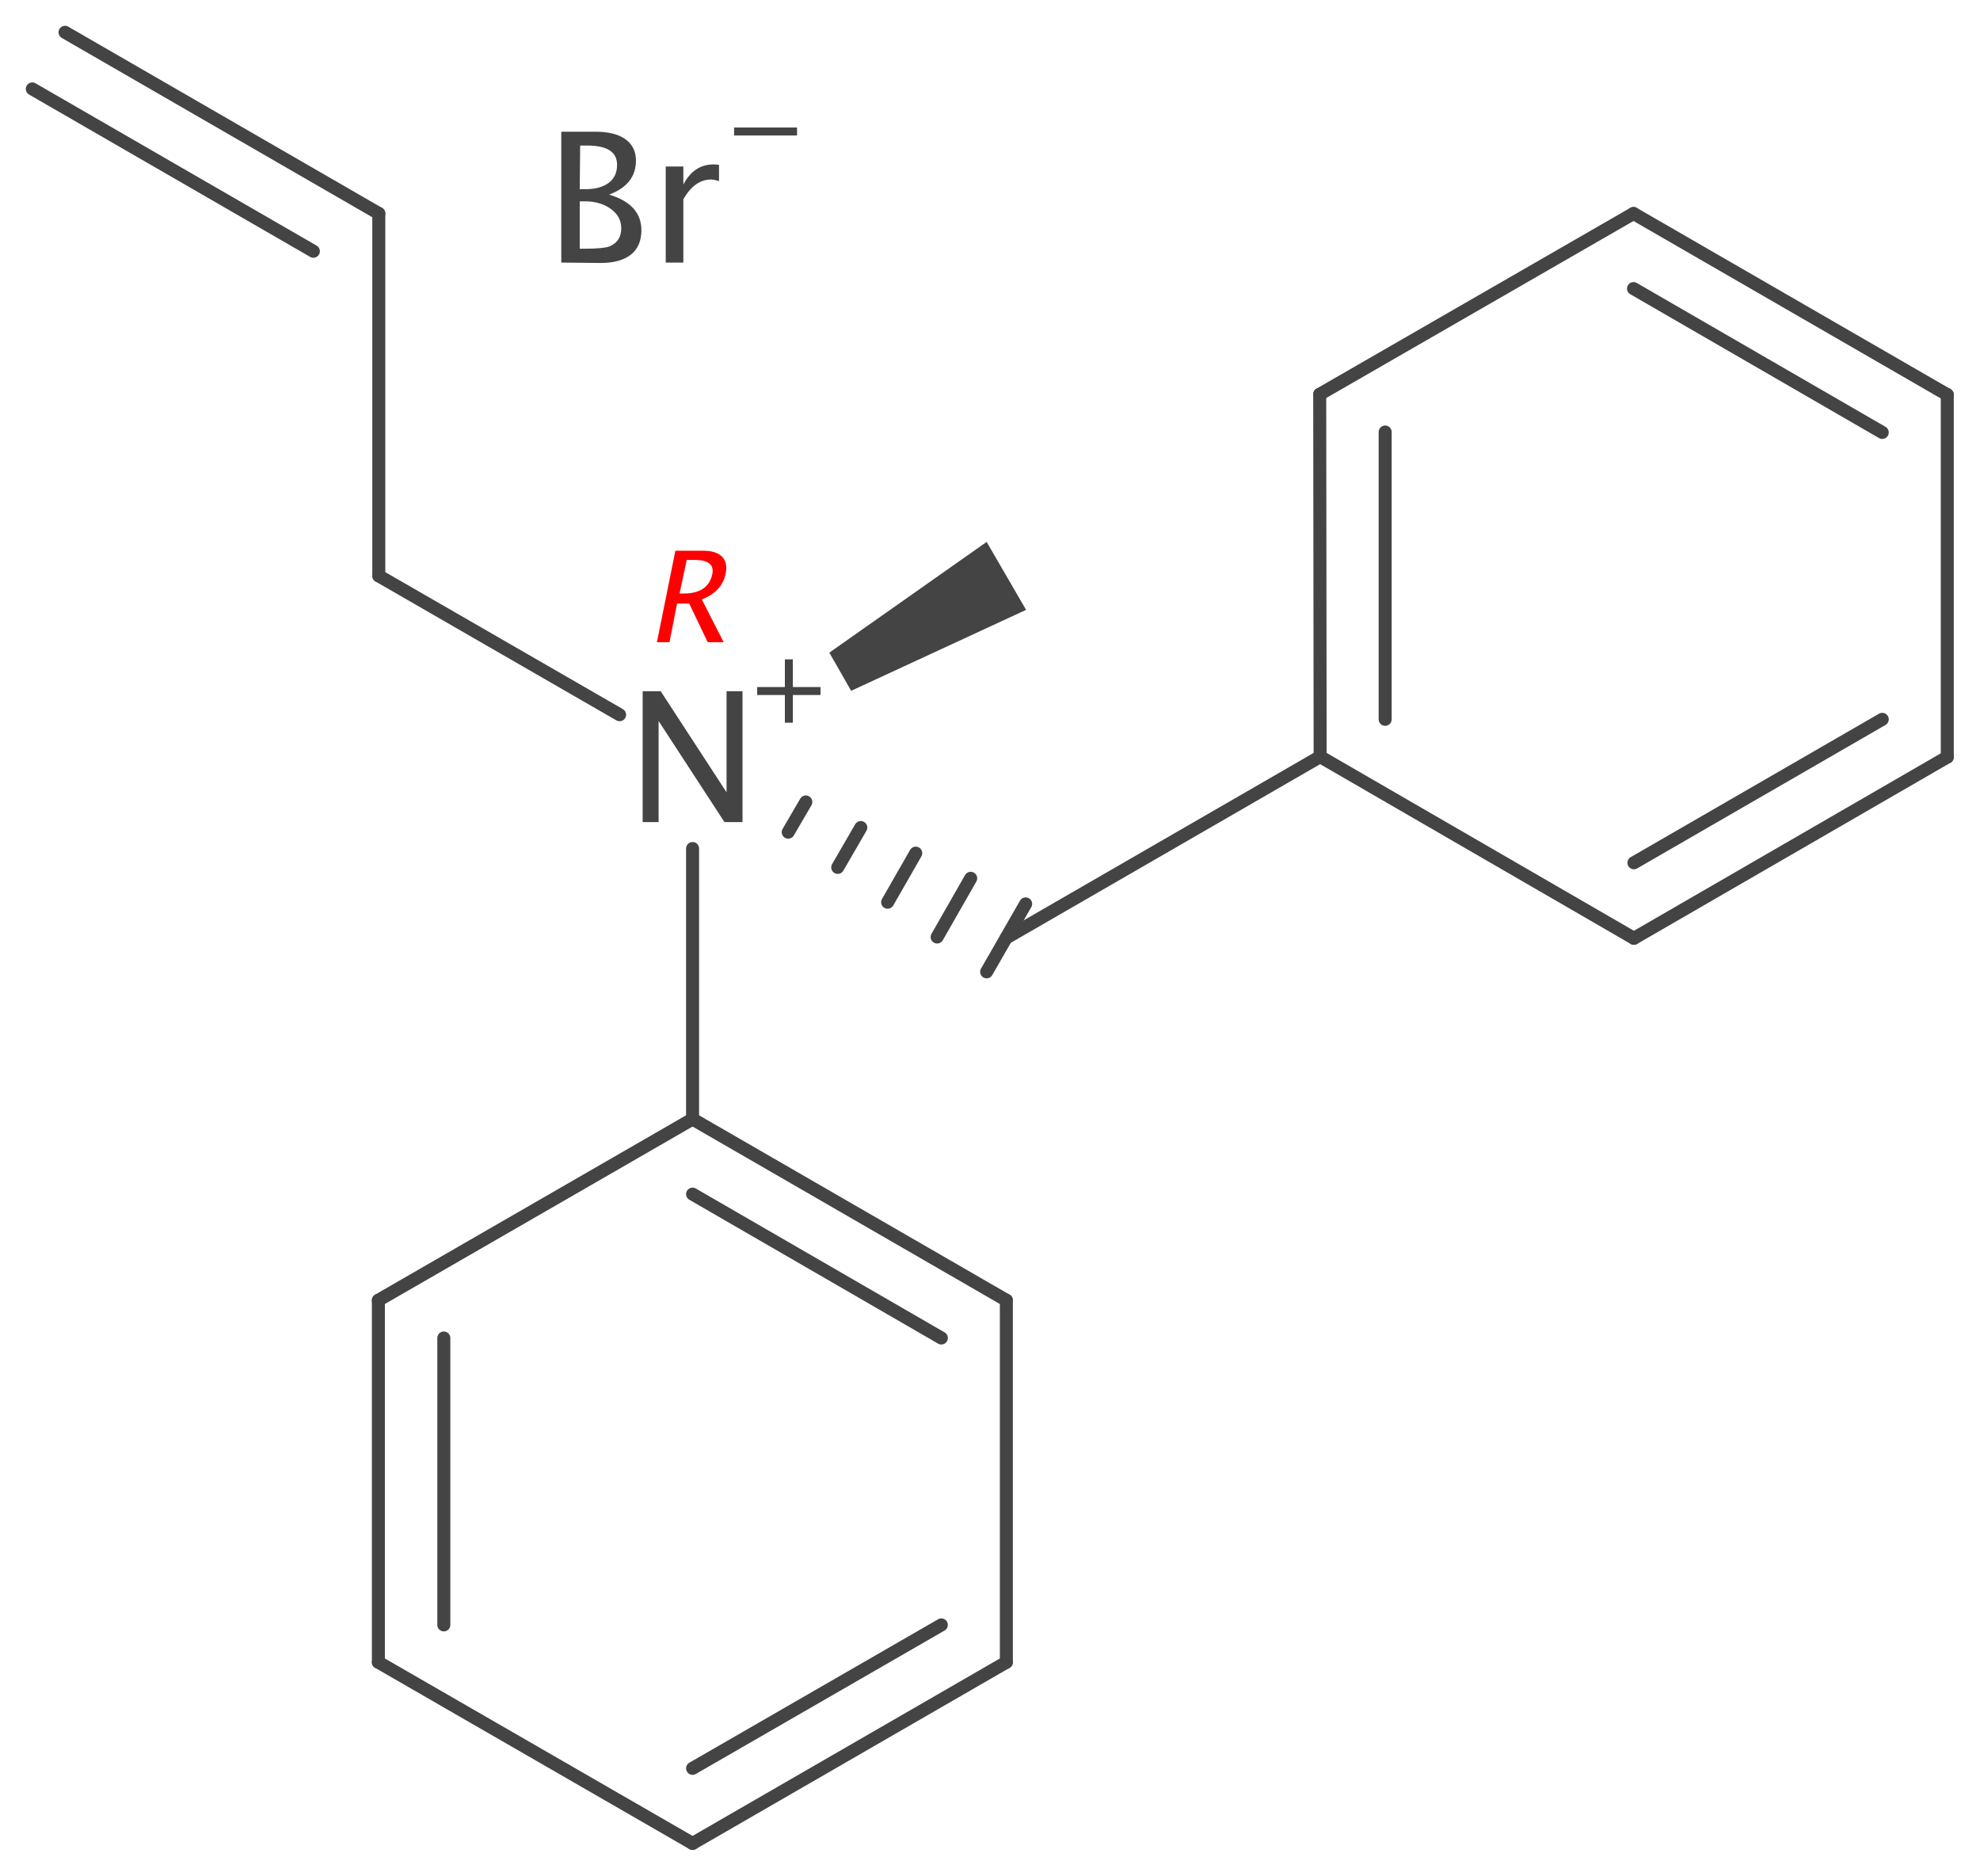 <?xml version='1.0' encoding='UTF-8'?>
<!DOCTYPE svg PUBLIC "-//W3C//DTD SVG 1.1//EN" "http://www.w3.org/Graphics/SVG/1.1/DTD/svg11.dtd">
<svg version='1.2' xmlns='http://www.w3.org/2000/svg' xmlns:xlink='http://www.w3.org/1999/xlink' width='47.2mm' height='44.72mm' viewBox='0 0 47.2 44.72'>
  <desc>Generated by the Chemistry Development Kit (http://github.com/cdk)</desc>
  <g stroke-linecap='round' stroke-linejoin='round' stroke='#444444' stroke-width='.31' fill='#444444'>
    <rect x='.0' y='.0' width='48.0' height='45.0' fill='#FFFFFF' stroke='none'/>
    <g id='mol1' class='mol'>
      <line id='mol1bnd1' class='bond' x1='16.51' y1='20.23' x2='16.51' y2='26.68'/>
      <g id='mol1bnd2' class='bond'>
        <line x1='19.21' y1='19.12' x2='18.79' y2='19.84'/>
        <line x1='20.52' y1='19.73' x2='19.97' y2='20.68'/>
        <line x1='21.83' y1='20.34' x2='21.16' y2='21.51'/>
        <line x1='23.14' y1='20.94' x2='22.34' y2='22.34'/>
        <line x1='24.45' y1='21.55' x2='23.52' y2='23.17'/>
      </g>
      <line id='mol1bnd3' class='bond' x1='14.77' y1='17.04' x2='9.03' y2='13.73'/>
      <path id='mol1bnd4' class='bond' d='M19.77 15.56l.52 .91l4.17 -1.93l-.47 -.81l-.47 -.81z' stroke='none'/>
      <line id='mol1bnd5' class='bond' x1='16.51' y1='26.68' x2='9.02' y2='31.0'/>
      <g id='mol1bnd6' class='bond'>
        <line x1='23.99' y1='31.0' x2='16.51' y2='26.68'/>
        <line x1='22.44' y1='31.9' x2='16.51' y2='28.47'/>
      </g>
      <line id='mol1bnd7' class='bond' x1='23.99' y1='22.36' x2='31.47' y2='18.04'/>
      <line id='mol1bnd8' class='bond' x1='9.02' y1='39.63' x2='16.51' y2='43.95'/>
      <g id='mol1bnd9' class='bond'>
        <line x1='9.02' y1='31.0' x2='9.02' y2='39.63'/>
        <line x1='10.58' y1='31.9' x2='10.58' y2='38.74'/>
      </g>
      <g id='mol1bnd10' class='bond'>
        <line x1='16.51' y1='43.95' x2='23.99' y2='39.63'/>
        <line x1='16.51' y1='42.16' x2='22.44' y2='38.74'/>
      </g>
      <line id='mol1bnd11' class='bond' x1='23.99' y1='39.63' x2='23.99' y2='31.0'/>
      <line id='mol1bnd12' class='bond' x1='31.47' y1='18.04' x2='38.95' y2='22.37'/>
      <g id='mol1bnd13' class='bond'>
        <line x1='31.46' y1='9.4' x2='31.47' y2='18.04'/>
        <line x1='33.02' y1='10.3' x2='33.02' y2='17.15'/>
      </g>
      <g id='mol1bnd14' class='bond'>
        <line x1='38.95' y1='22.37' x2='46.42' y2='18.05'/>
        <line x1='38.95' y1='20.57' x2='44.87' y2='17.15'/>
      </g>
      <line id='mol1bnd15' class='bond' x1='31.46' y1='9.4' x2='38.94' y2='5.09'/>
      <line id='mol1bnd16' class='bond' x1='46.42' y1='18.05' x2='46.42' y2='9.41'/>
      <g id='mol1bnd17' class='bond'>
        <line x1='46.42' y1='9.41' x2='38.94' y2='5.09'/>
        <line x1='44.87' y1='10.31' x2='38.94' y2='6.88'/>
      </g>
      <line id='mol1bnd18' class='bond' x1='9.03' y1='13.73' x2='9.03' y2='5.09'/>
      <g id='mol1bnd19' class='bond'>
        <line x1='9.03' y1='5.09' x2='1.55' y2='.77'/>
        <line x1='7.47' y1='5.99' x2='.77' y2='2.12'/>
      </g>
      <g id='mol1atm1' class='atom'>
        <path d='M13.38 6.26v-3.12h.81q.47 .0 .72 .18q.25 .18 .25 .51q.0 .57 -.64 .81q.77 .23 .77 .85q.0 .38 -.25 .58q-.25 .2 -.73 .2zM13.82 5.93h.09q.49 .0 .63 -.06q.27 -.12 .27 -.43q.0 -.28 -.25 -.46q-.25 -.18 -.62 -.18h-.12zM13.82 4.51h.14q.35 .0 .55 -.15q.2 -.15 .2 -.43q.0 -.46 -.71 -.46h-.17zM15.87 6.26v-2.29h.42v.43q.25 -.48 .72 -.48q.06 .0 .13 .01v.39q-.11 -.04 -.19 -.04q-.39 .0 -.66 .47v1.51z' stroke='none'/>
        <path d='M17.5 3.23v-.19h1.5v.19z' stroke='none'/>
      </g>
      <g id='mol1atm19' class='atom'>
        <path d='M15.32 19.6v-3.12h.43l1.57 2.41v-2.41h.38v3.12h-.43l-1.57 -2.41v2.41z' stroke='none'/>
        <path d='M18.71 17.23v-.66h-.66v-.19h.66v-.66h.19v.66h.66v.19h-.66v.66z' stroke='none'/>
      </g>
      <path class='annotation' d='M15.66 15.31l.44 -2.18h.66q.31 .0 .45 .14q.14 .14 .09 .4q-.09 .44 -.57 .62l.52 1.02h-.38l-.44 -.92h-.29l-.18 .92zM16.2 14.15h.1q.58 .0 .68 -.46q.07 -.34 -.42 -.34h-.19z' stroke='none' fill='#FF0000'/>
    </g>
  </g>
</svg>
